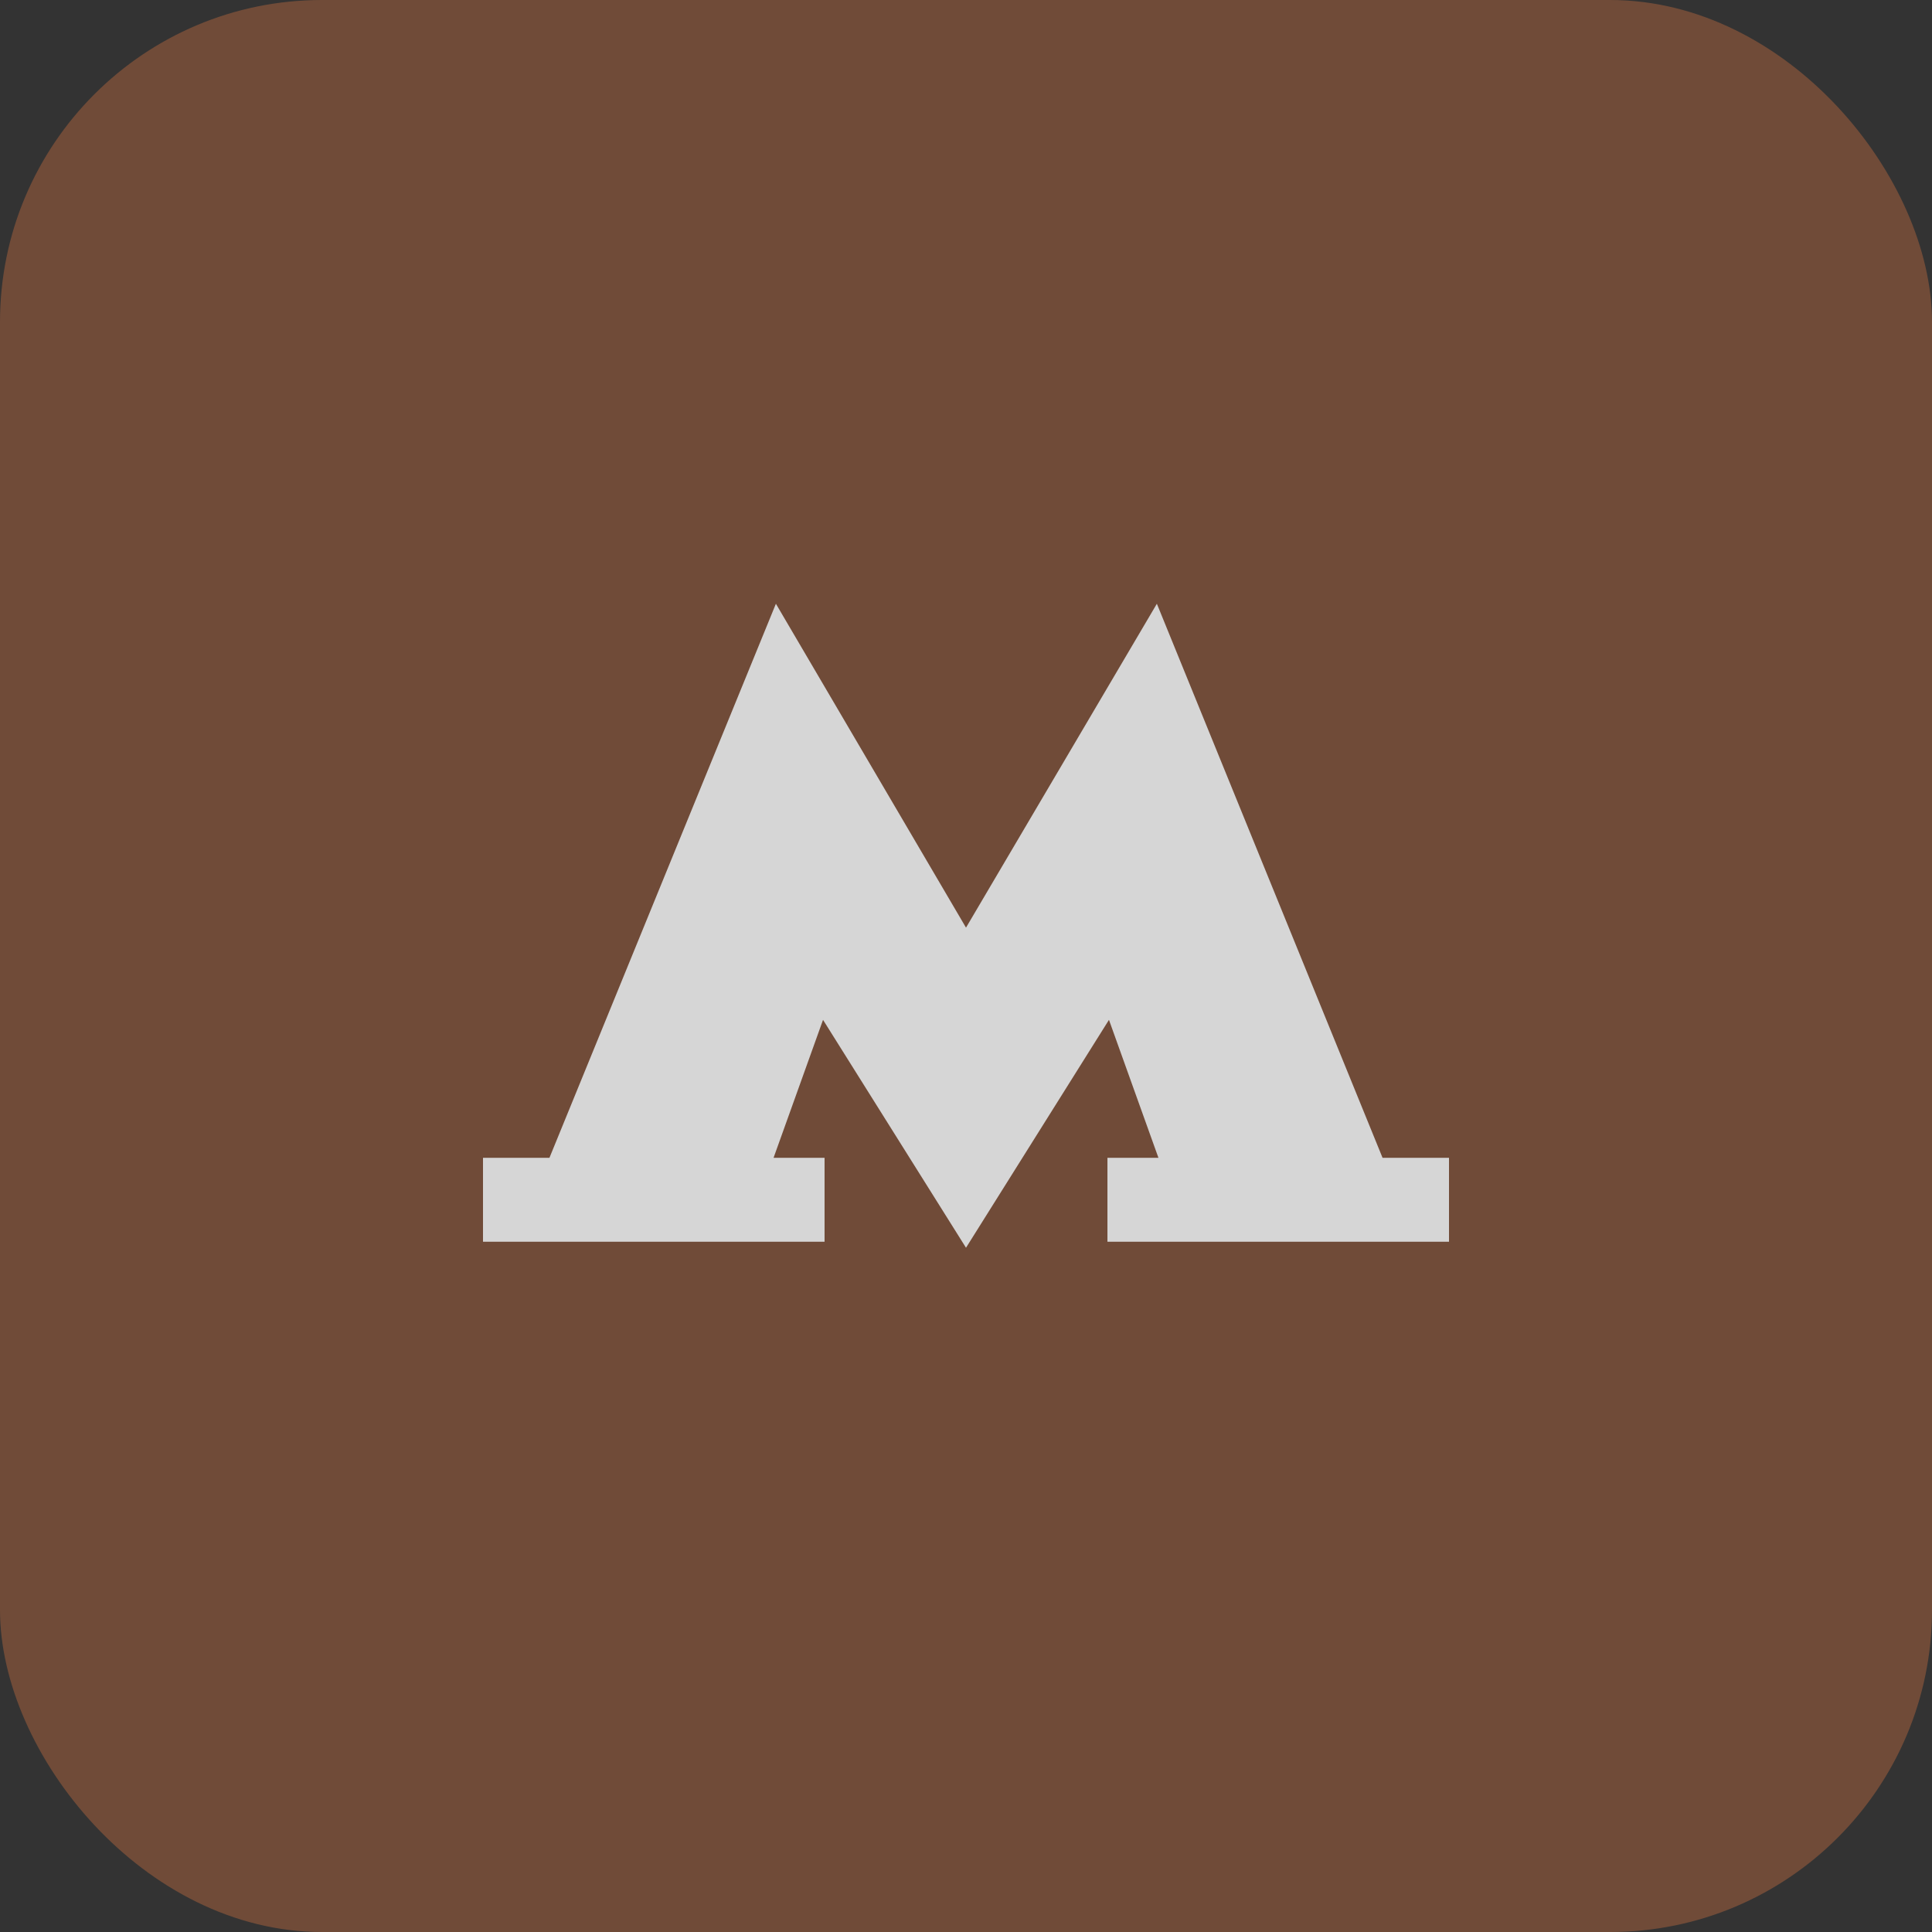<svg width="48" height="48" viewBox="0 0 48 48" fill="none" xmlns="http://www.w3.org/2000/svg">
<rect x="0" y="0" width="48" height="48" fill="#333333" stroke="none"/>
<g opacity="0.8">
<rect width="48" height="48" rx="8" fill="#805139"/>
<path d="M34.349 28.765L28.742 15L24 23.047L19.277 15L13.651 28.765H12V30.851H20.486V28.765H19.219L20.448 25.338L24 31L27.552 25.338L28.781 28.765H27.514V30.851H36V28.765H34.349Z" fill="white"/>
</g>
</svg>
